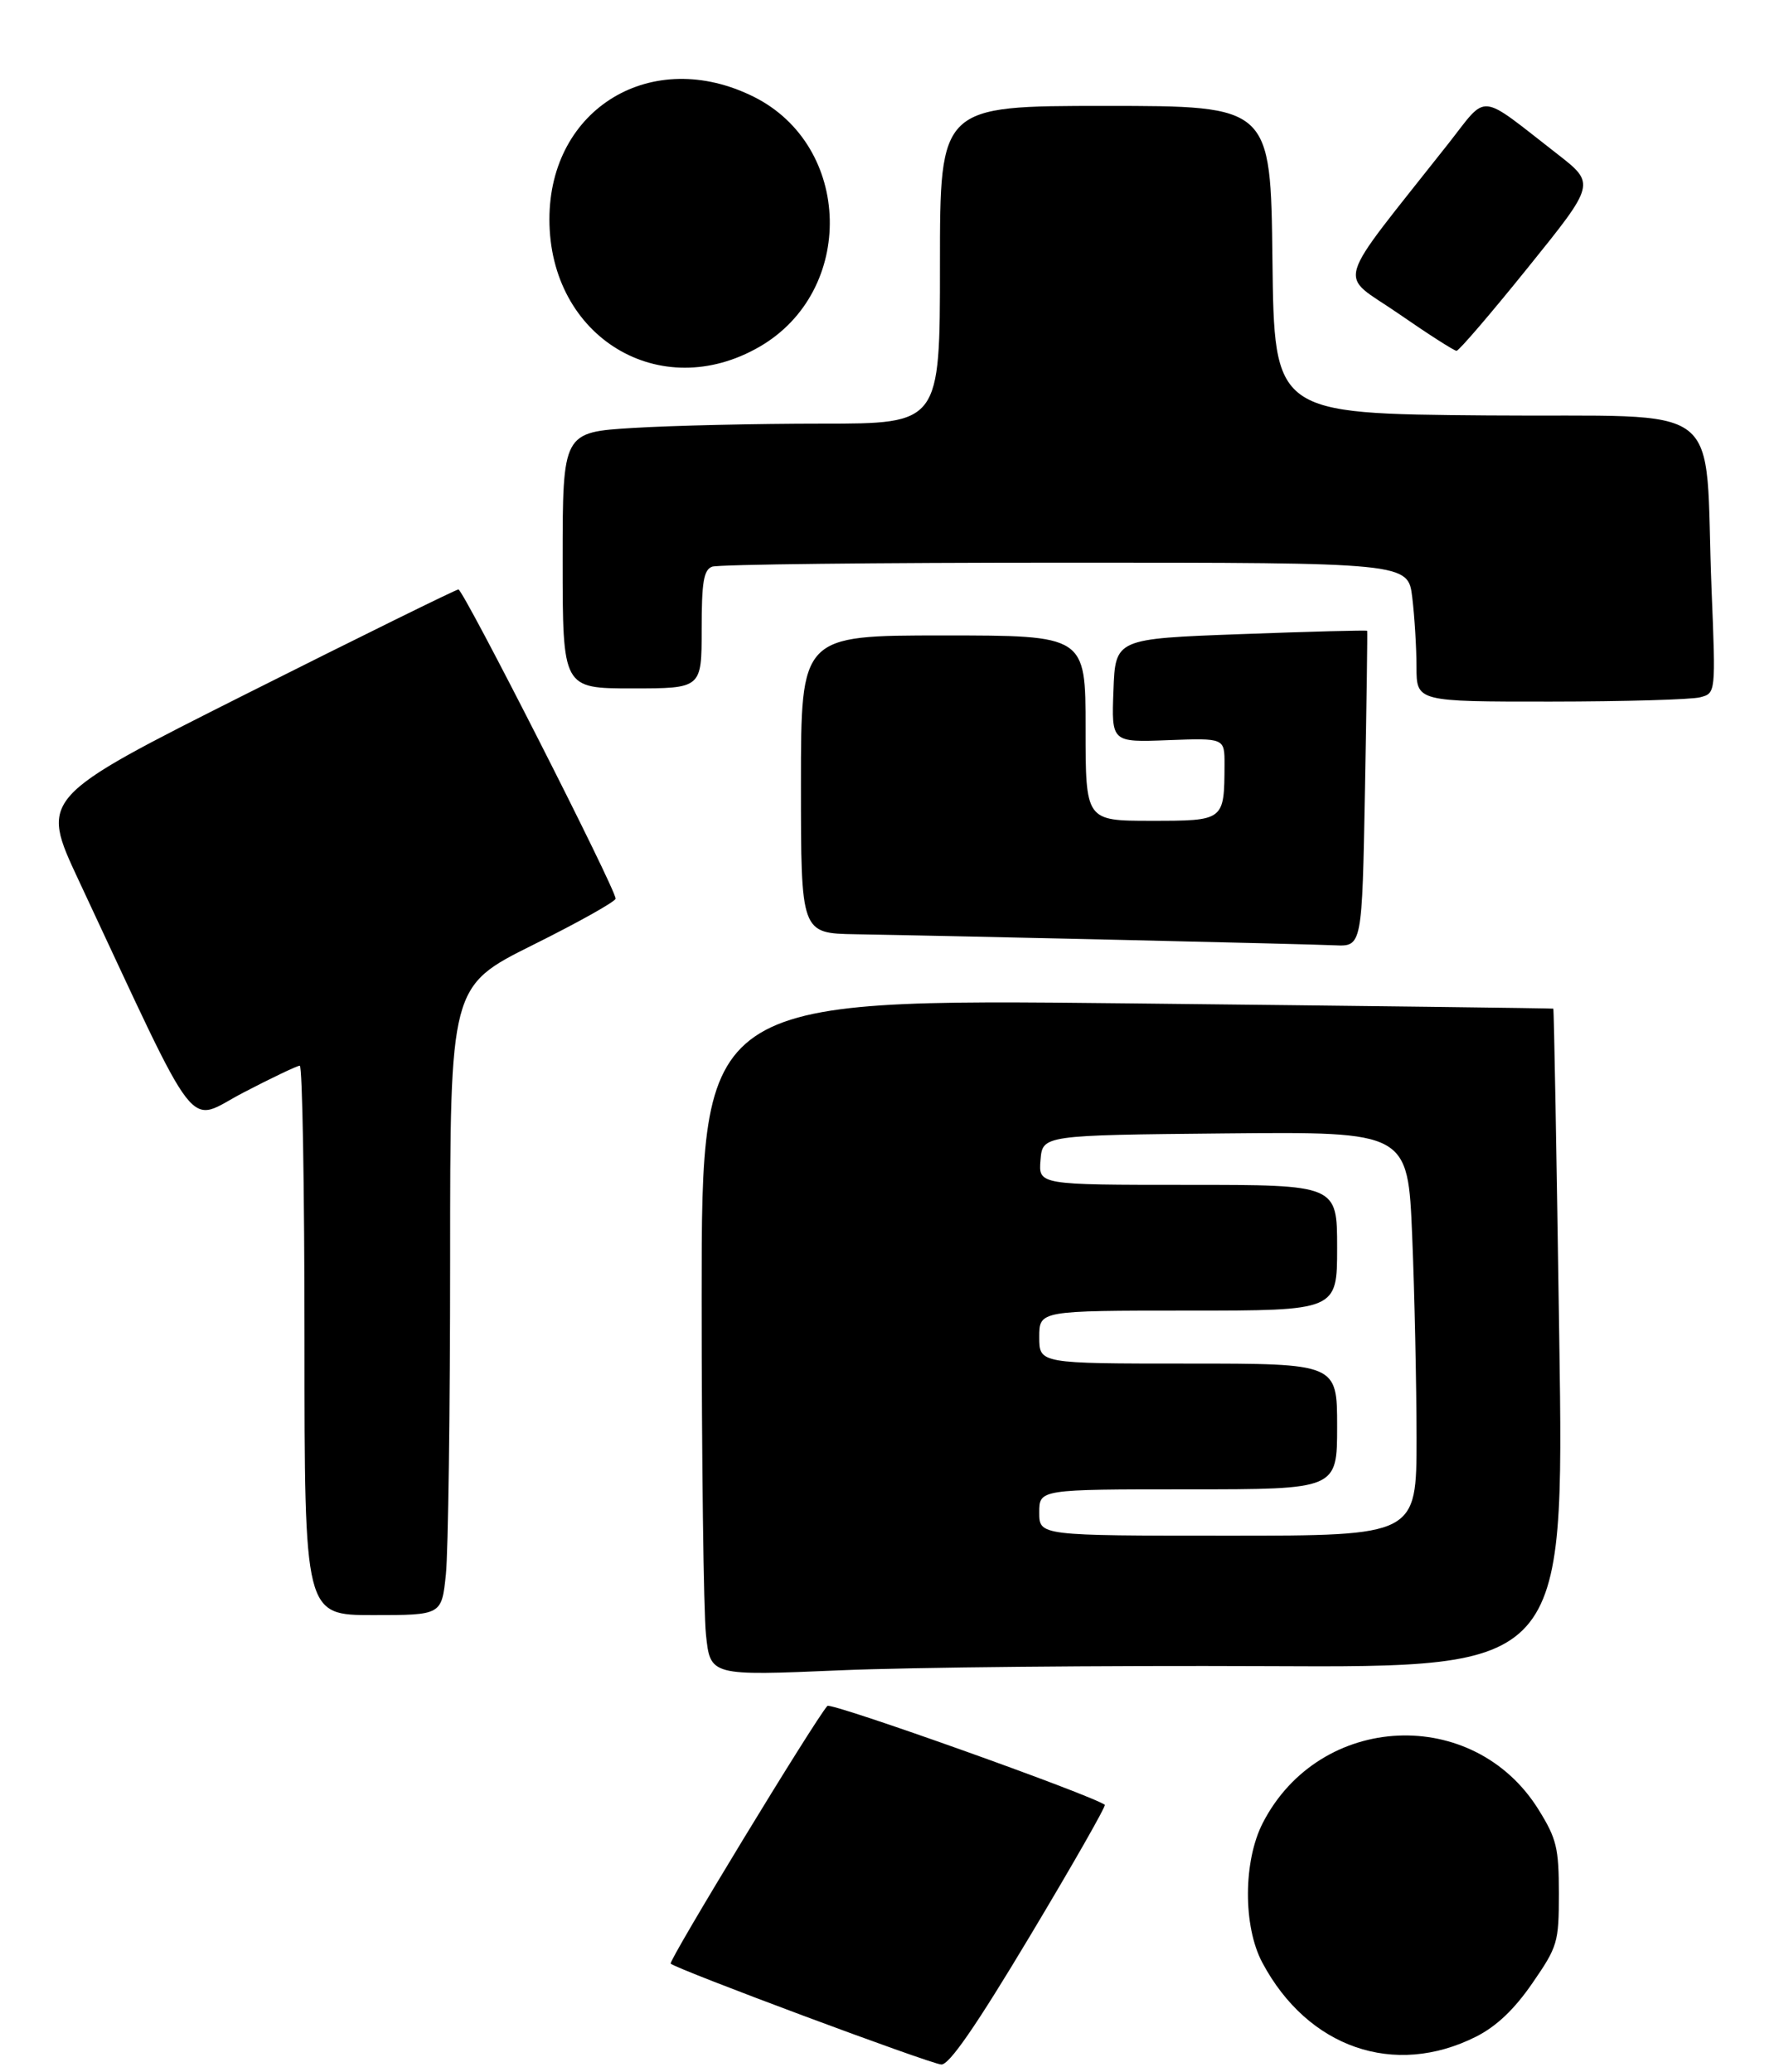 <?xml version="1.0" encoding="UTF-8" standalone="no"?>
<!DOCTYPE svg PUBLIC "-//W3C//DTD SVG 1.1//EN" "http://www.w3.org/Graphics/SVG/1.1/DTD/svg11.dtd" >
<svg xmlns="http://www.w3.org/2000/svg" xmlns:xlink="http://www.w3.org/1999/xlink" version="1.1" viewBox="0 0 268 313">
 <g >
 <path fill="currentColor"
d=" M 155.60 292.48 C 162.03 281.75 167.12 272.83 166.90 272.66 C 164.96 271.19 125.50 257.12 124.99 257.72 C 122.93 260.09 100.94 296.27 101.32 296.65 C 102.16 297.49 140.49 311.79 142.20 311.89 C 143.39 311.97 147.43 306.12 155.60 292.48 Z  M 223.00 307.68 C 226.08 306.12 228.77 303.57 231.50 299.60 C 235.32 294.06 235.50 293.46 235.50 286.07 C 235.50 279.21 235.16 277.79 232.47 273.45 C 222.68 257.61 199.41 258.67 190.79 275.36 C 187.81 281.12 187.77 291.01 190.70 296.50 C 197.56 309.38 210.66 313.91 223.00 307.68 Z  M 191.40 251.71 C 236.29 251.93 236.29 251.93 235.56 202.21 C 235.16 174.87 234.76 152.45 234.66 152.38 C 234.57 152.32 205.59 151.96 170.25 151.58 C 106.00 150.89 106.00 150.89 106.00 195.80 C 106.00 220.50 106.29 243.51 106.65 246.94 C 107.30 253.18 107.30 253.18 126.90 252.34 C 137.68 251.88 166.70 251.60 191.40 251.71 Z  M 67.36 237.85 C 67.71 234.47 68.00 213.10 68.00 190.35 C 68.00 148.99 68.00 148.99 80.50 142.76 C 87.38 139.34 93.00 136.19 93.00 135.76 C 93.00 134.26 69.98 89.00 69.25 89.05 C 68.84 89.08 54.45 96.17 37.27 104.80 C 6.04 120.50 6.04 120.50 11.89 133.00 C 30.59 172.94 28.01 169.62 36.75 165.07 C 41.05 162.83 44.89 161.00 45.29 161.00 C 45.68 161.00 46.00 179.68 46.00 202.50 C 46.00 244.00 46.00 244.00 56.36 244.00 C 66.72 244.00 66.72 244.00 67.36 237.85 Z  M 206.21 119.25 C 206.45 106.19 206.60 95.41 206.54 95.30 C 206.48 95.19 197.90 95.41 187.47 95.80 C 168.50 96.50 168.50 96.50 168.21 104.32 C 167.91 112.15 167.91 112.15 176.46 111.82 C 185.00 111.50 185.00 111.50 184.99 115.50 C 184.95 124.02 184.99 124.00 173.88 124.00 C 164.00 124.00 164.00 124.00 164.00 110.00 C 164.00 96.00 164.00 96.00 142.50 96.00 C 121.00 96.00 121.00 96.00 121.00 118.50 C 121.00 141.00 121.00 141.00 129.25 141.14 C 145.52 141.42 197.58 142.62 201.63 142.81 C 205.77 143.00 205.77 143.00 206.21 119.25 Z  M 256.85 105.34 C 259.20 104.72 259.20 104.72 258.57 89.11 C 257.40 59.81 261.59 63.07 224.68 62.76 C 192.50 62.50 192.50 62.50 192.23 39.25 C 191.96 16.00 191.96 16.00 166.98 16.00 C 142.00 16.00 142.00 16.00 142.00 40.00 C 142.00 64.00 142.00 64.00 124.16 64.00 C 114.34 64.00 101.52 64.29 95.66 64.65 C 85.00 65.30 85.00 65.30 85.00 84.65 C 85.00 104.00 85.00 104.00 95.50 104.00 C 106.00 104.00 106.00 104.00 106.00 95.11 C 106.00 87.92 106.30 86.10 107.58 85.61 C 108.45 85.27 132.46 85.00 160.94 85.00 C 212.72 85.00 212.72 85.00 213.35 90.25 C 213.70 93.14 213.99 97.86 213.99 100.75 C 214.00 106.00 214.00 106.00 234.25 105.99 C 245.39 105.98 255.56 105.69 256.85 105.34 Z  M 114.77 52.37 C 129.29 43.95 128.77 22.05 113.87 14.62 C 98.54 6.98 83.00 16.31 83.00 33.14 C 83.00 50.97 99.73 61.09 114.77 52.37 Z  M 230.86 40.38 C 241.04 27.76 241.04 27.76 235.27 23.27 C 223.15 13.85 224.86 14.01 218.78 21.73 C 201.22 44.00 202.09 41.04 211.23 47.35 C 215.72 50.46 219.69 53.00 220.04 53.00 C 220.40 53.00 225.27 47.32 230.86 40.38 Z  M 157.00 228.50 C 157.00 225.00 157.00 225.00 179.50 225.00 C 202.00 225.00 202.00 225.00 202.00 215.50 C 202.00 206.00 202.00 206.00 179.50 206.00 C 157.00 206.00 157.00 206.00 157.00 202.00 C 157.00 198.00 157.00 198.00 179.50 198.00 C 202.00 198.00 202.00 198.00 202.00 188.50 C 202.00 179.00 202.00 179.00 179.44 179.00 C 156.88 179.00 156.88 179.00 157.19 175.25 C 157.50 171.50 157.50 171.50 185.09 171.23 C 212.69 170.97 212.69 170.97 213.34 186.73 C 213.70 195.41 213.99 209.14 214.00 217.25 C 214.00 232.00 214.00 232.00 185.50 232.00 C 157.00 232.00 157.00 232.00 157.00 228.50 Z "/>
</g>
</svg>